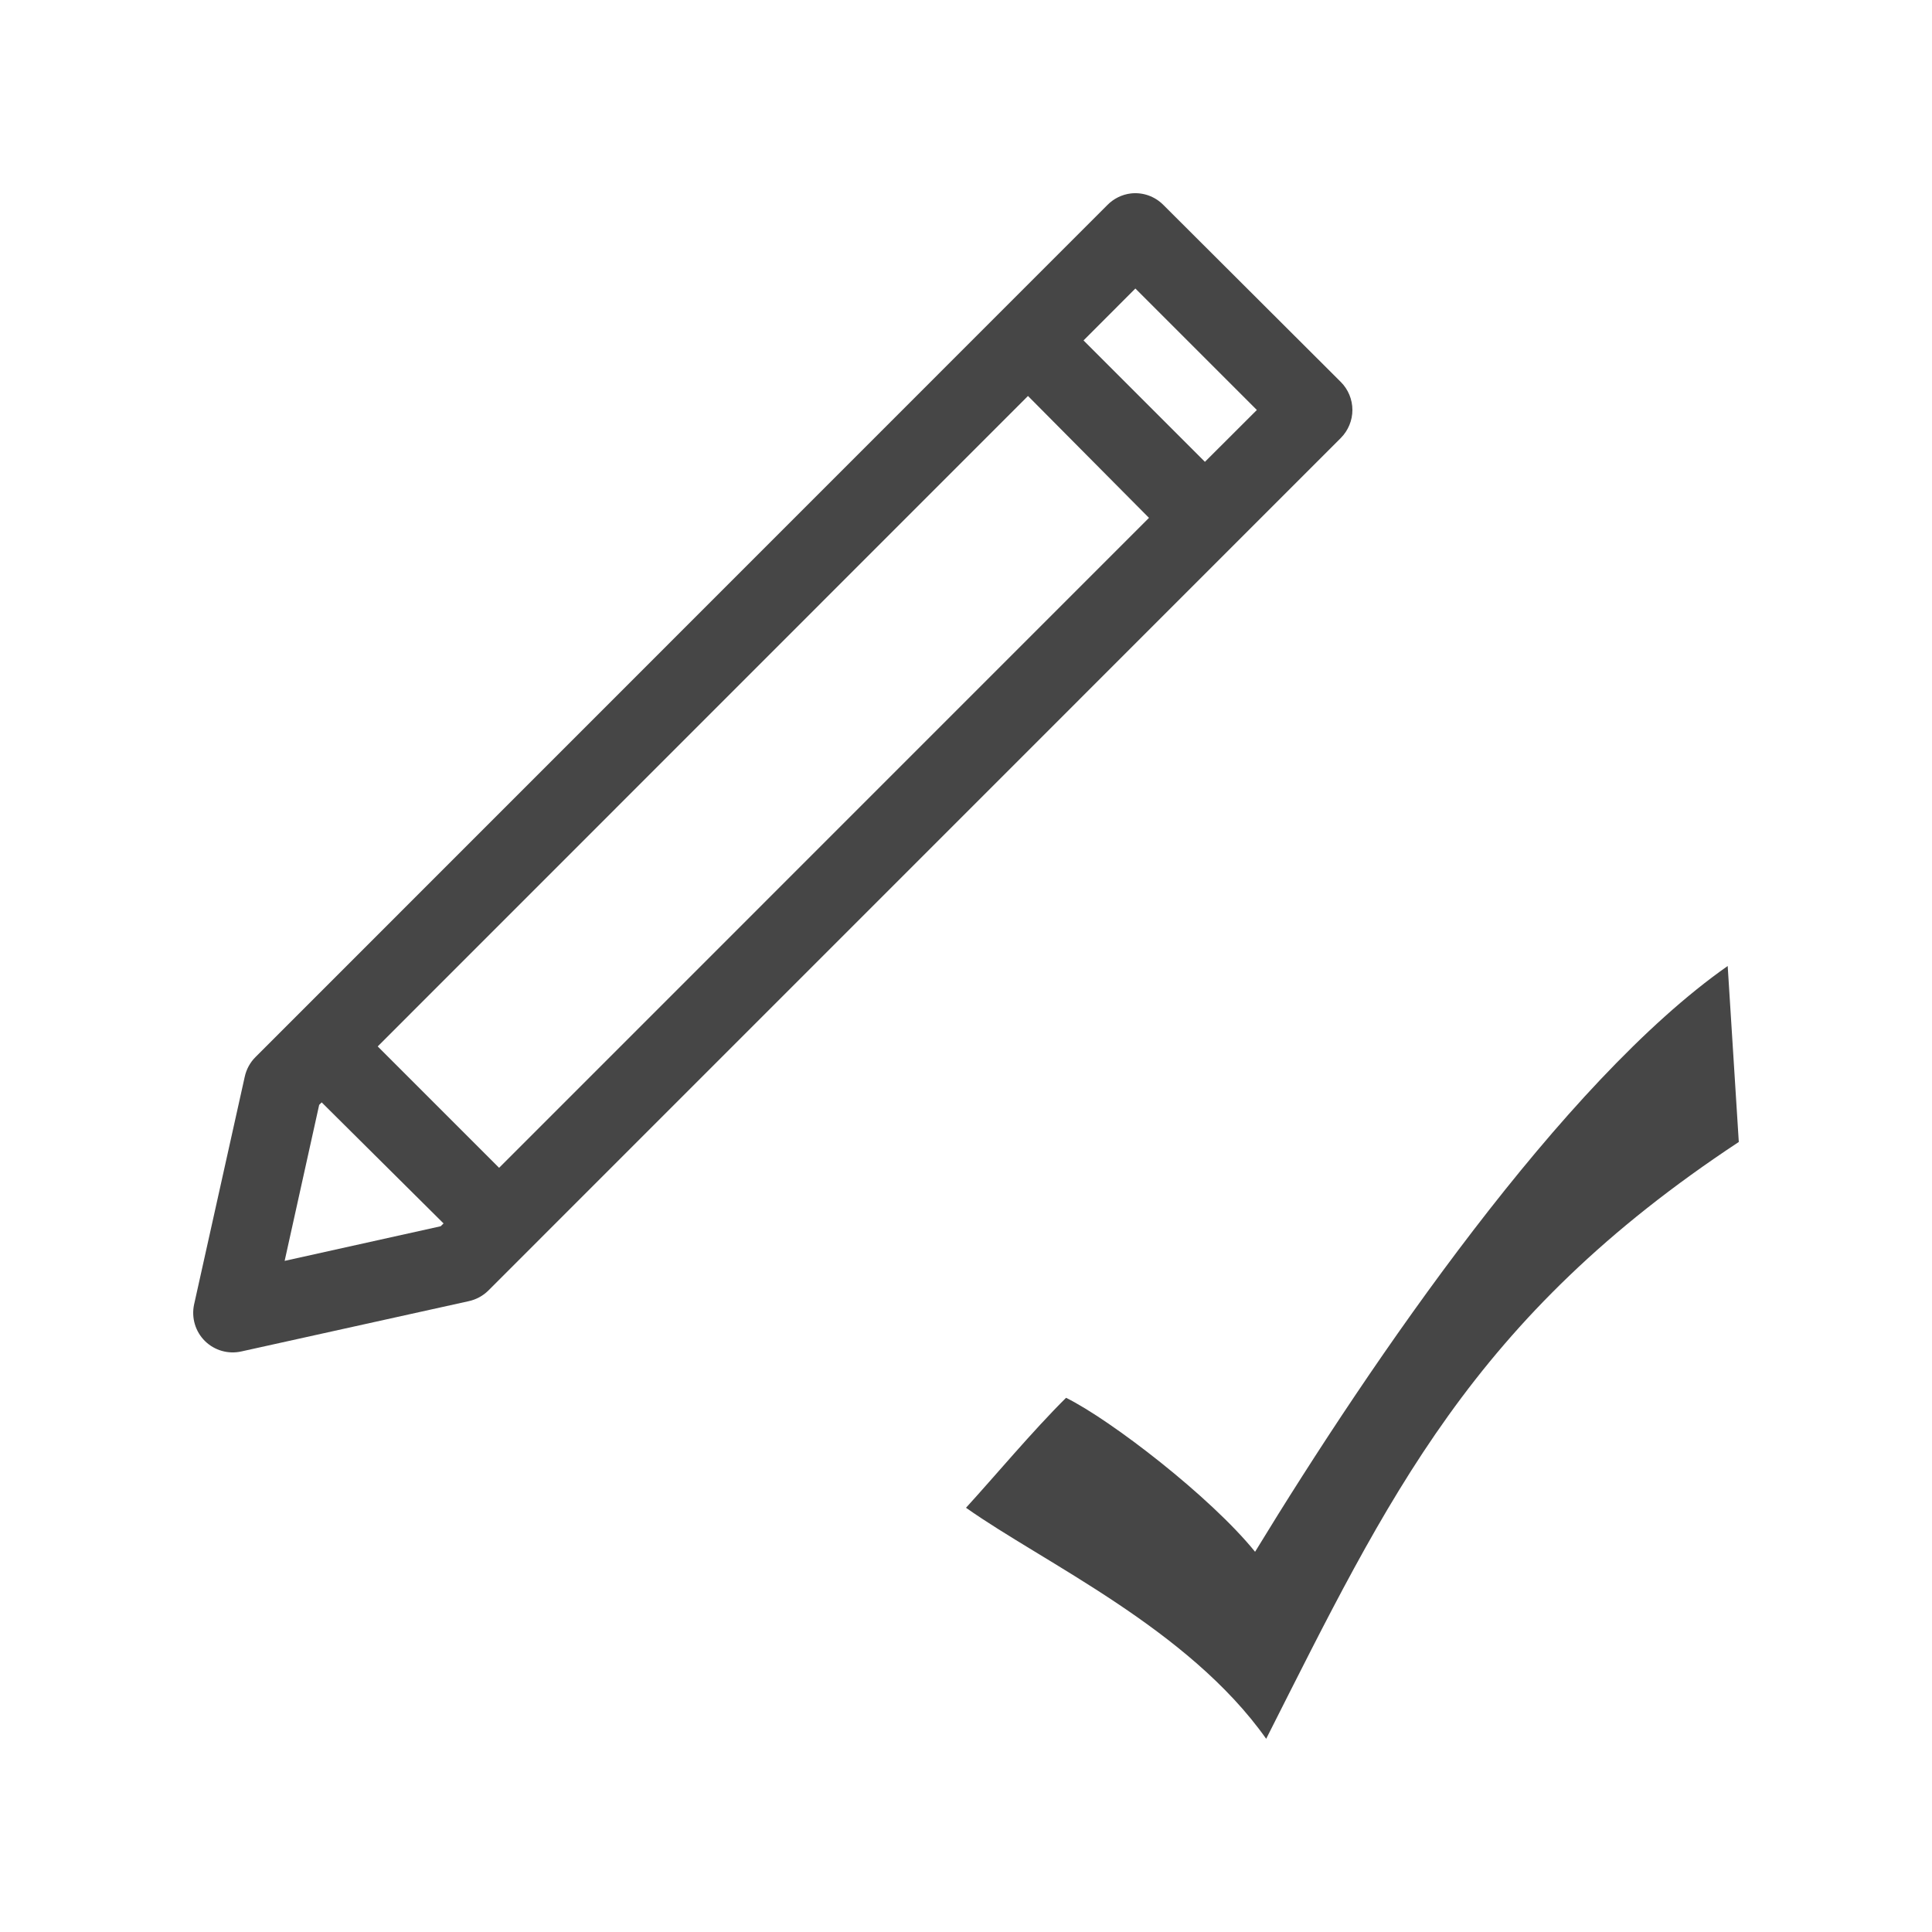 <?xml version="1.0" encoding="UTF-8"?>
<svg width="24px" height="24px" viewBox="0 0 24 24" version="1.1" xmlns="http://www.w3.org/2000/svg" xmlns:xlink="http://www.w3.org/1999/xlink">
    <!-- Generator: Sketch 53 (72520) - https://sketchapp.com -->
    <title>pencil_checkmark_v1</title>
    <desc>Created with Sketch.</desc>
    <g id="pencil_checkmark_v1" stroke="none" stroke-width="1" fill="none" fill-rule="evenodd">
        <path d="M14.048,2.403 C13.938,2.416 13.835,2.467 13.757,2.546 L3.173,13.132 C3.106,13.199 3.06,13.284 3.04,13.377 L2.411,16.205 C2.376,16.369 2.426,16.54 2.545,16.658 C2.664,16.776 2.836,16.825 2.999,16.788 L5.821,16.164 C5.914,16.144 6,16.098 6.067,16.031 L16.656,5.441 C16.748,5.348 16.8,5.223 16.8,5.093 C16.8,4.962 16.748,4.837 16.656,4.745 L14.452,2.546 C14.346,2.439 14.198,2.386 14.048,2.403 L14.048,2.403 Z M14.104,3.584 L15.613,5.093 L14.968,5.737 L13.46,4.229 L14.104,3.584 Z M12.77,4.919 L14.273,6.433 L6.2,14.507 L4.692,12.999 L12.77,4.919 L12.77,4.919 Z M3.996,13.694 L5.51,15.198 L5.474,15.233 L3.536,15.663 L3.965,13.725 L3.996,13.694 Z" id="Shape" fill="#464646" fill-rule="nonzero"></path>
        <path d="M21.462,12 C19.411,13.438 17.05,16.884 15.591,19.277 C15.039,18.594 13.796,17.637 13.243,17.364 C12.829,17.774 12.346,18.352 12,18.73 C12.967,19.414 14.763,20.233 15.729,21.6 C17.249,18.594 18.285,16.373 21.6,14.186 L21.462,12 Z" id="Shape-Copy-9" fill="#464646" fill-rule="nonzero"></path>
    </g>
</svg>
